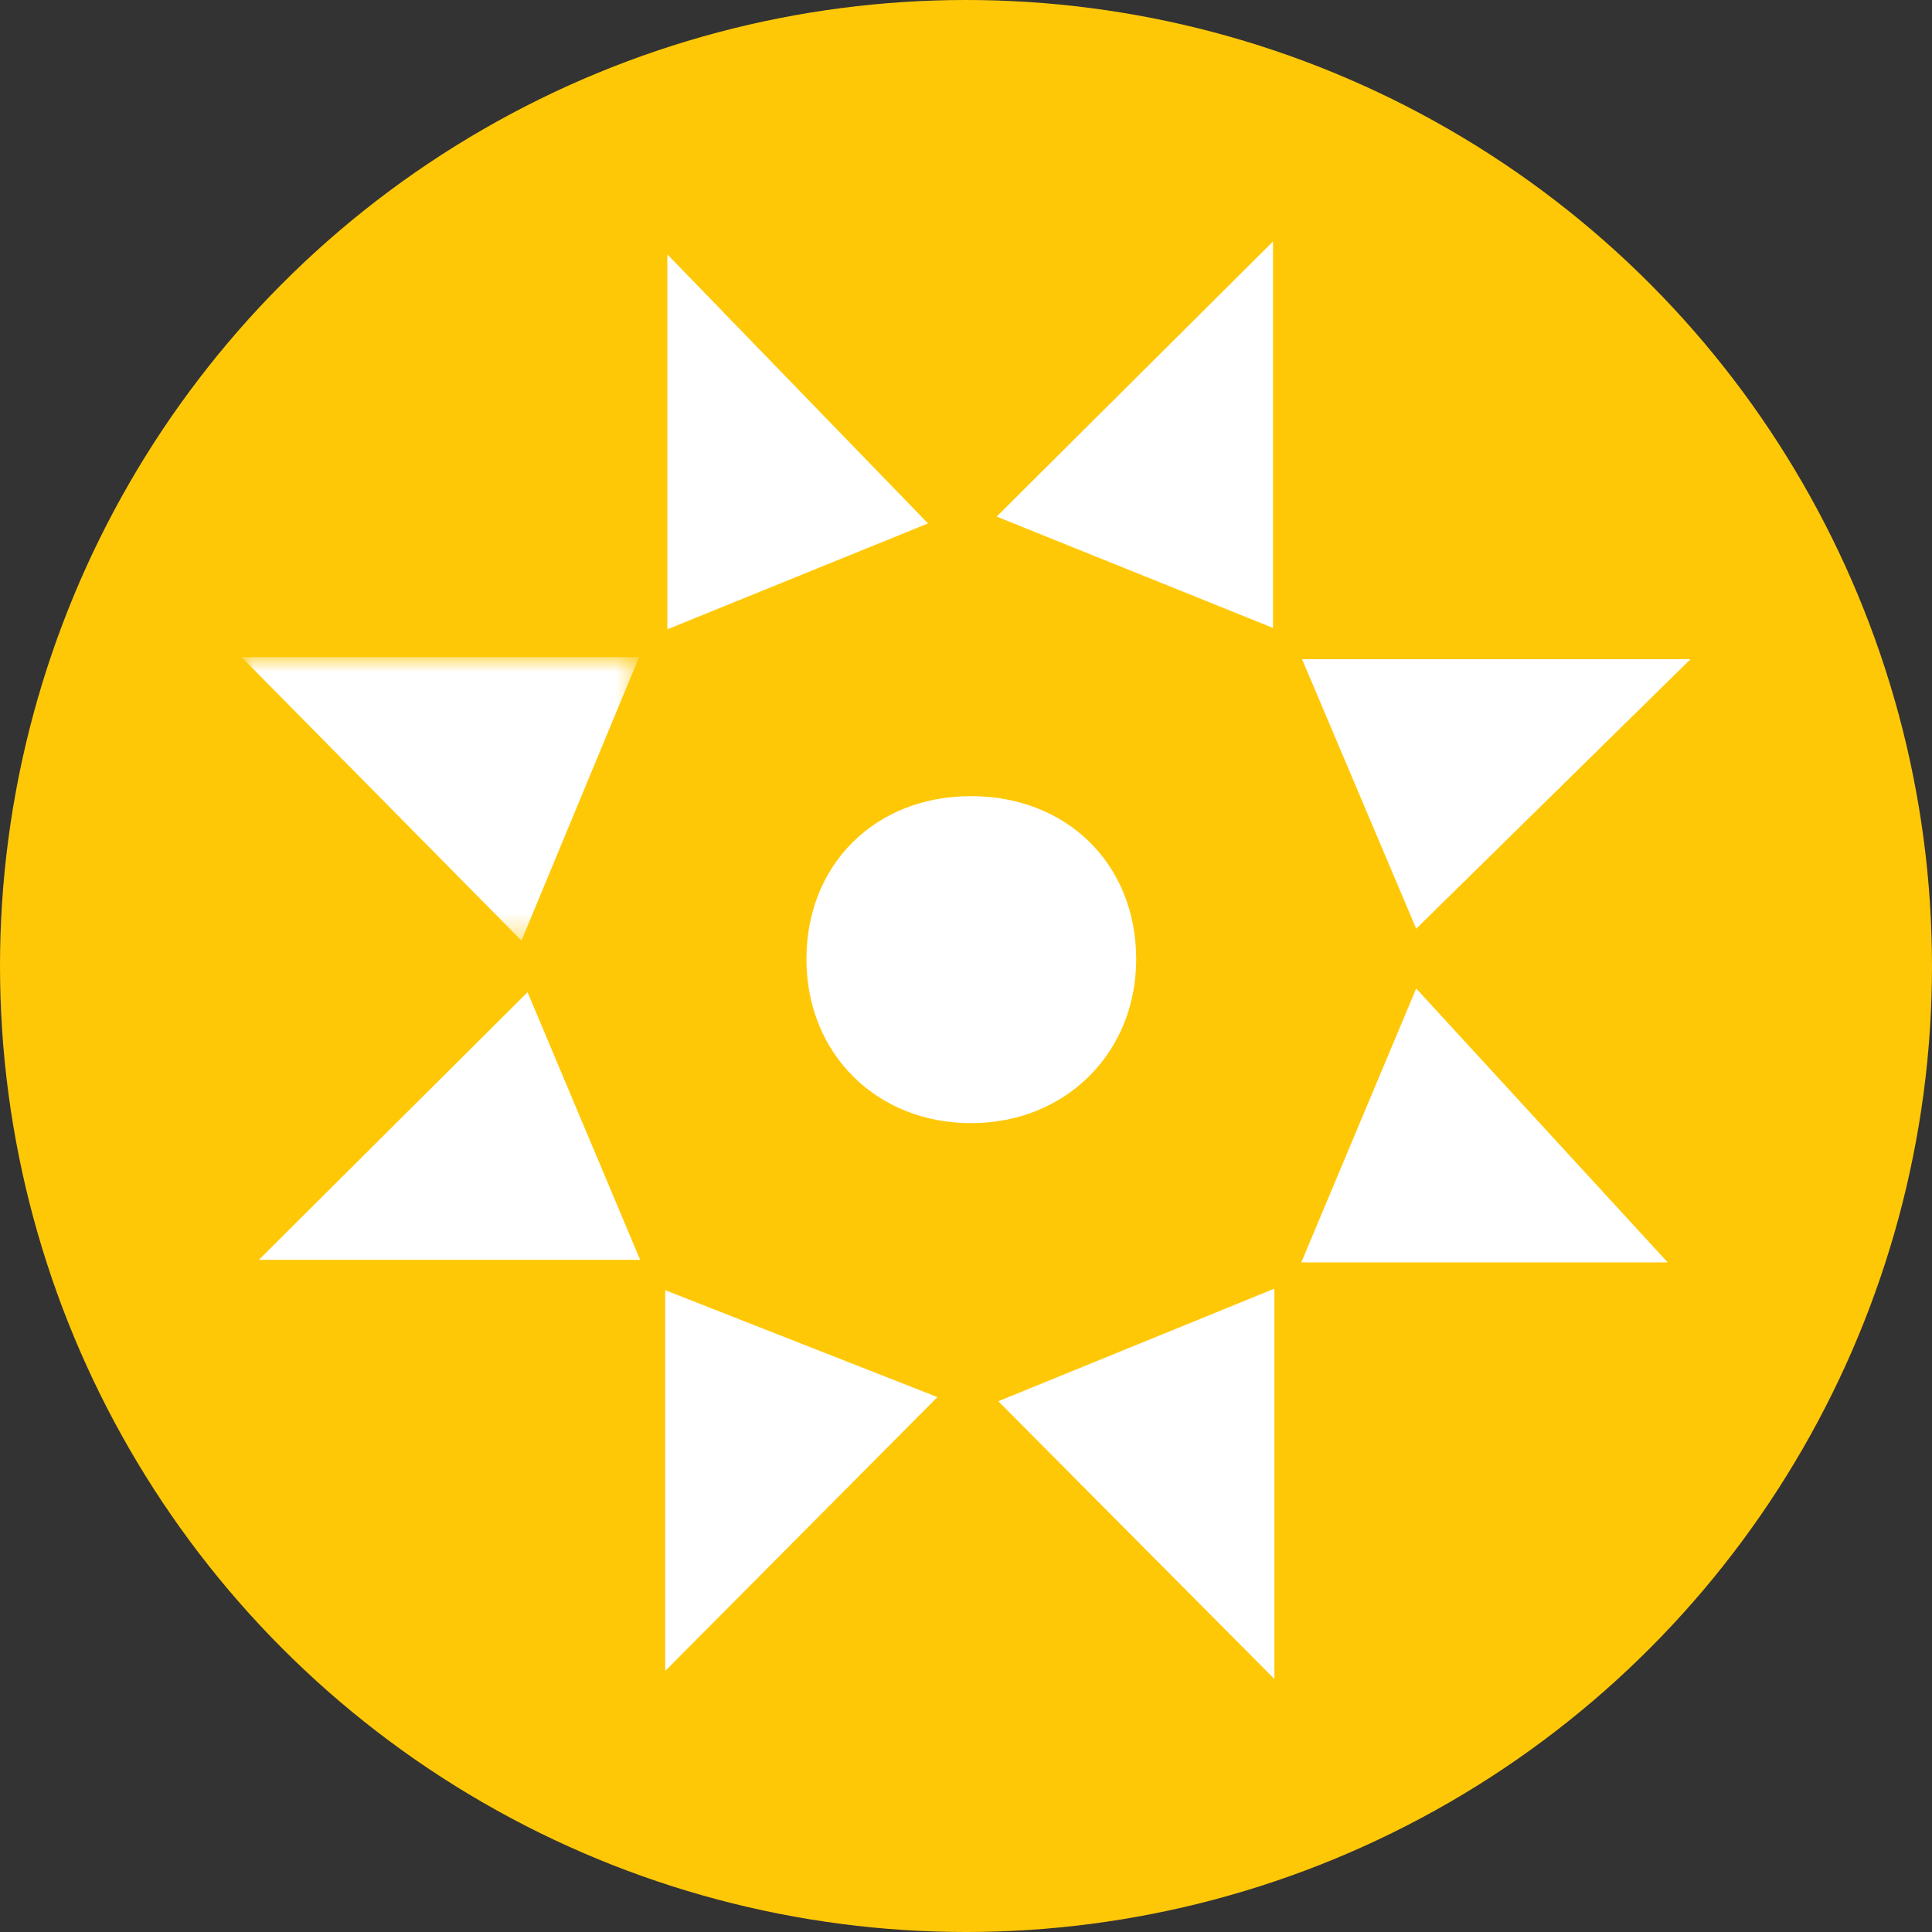 <svg width="80" height="80" xmlns="http://www.w3.org/2000/svg" xmlns:xlink="http://www.w3.org/1999/xlink">
  <rect width="100%" height="100%" fill="#333333" stroke="none"/>
  <defs>
    <path id="a" d="M0 .886h16.463v11.74H0z"/>
  </defs>
  <g fill="none" fill-rule="evenodd">
    <circle fill="#FFC807" cx="40" cy="40" r="40"/>
    <path d="M40.196 32.967c3.98-.005 6.845 2.813 6.851 6.738.007 3.881-2.91 6.791-6.816 6.802-3.922.011-6.826-2.864-6.838-6.766-.012-3.934 2.838-6.77 6.803-6.774M27.547 69.188v-15.763c4.106 1.613 7.836 3.078 11.269 4.426-3.767 3.79-7.458 7.504-11.269 11.338m25.223.335c-3.901-3.925-7.525-7.572-11.432-11.502 3.565-1.453 7.259-2.96 11.432-4.662v16.164zM21.845 41.086c1.42 3.374 2.939 6.985 4.662 11.081H10.719c3.502-3.487 7.134-7.105 11.125-11.081m32.04 11.187c1.727-4.115 3.235-7.711 4.758-11.341 3.761 4.097 7.34 7.994 10.414 11.341h-15.172zm-26.25-26.216v-15.523c3.52 3.632 7.123 7.351 10.793 11.14-2.958 1.202-6.66 2.705-10.793 4.384M41.271 21.39C45.191 17.487 48.83 13.865 52.712 10v16.001c-4.031-1.625-7.74-3.12-11.441-4.61" fill="#FFF"/>
    <g transform="translate(10 26.323)">
      <mask id="b" fill="#fff">
        <use xlink:href="#a"/>
      </mask>
      <path d="M-0.0.886h16.463c-1.724 4.157-3.259 7.855-4.87 11.74-3.941-3.99-7.552-7.646-11.593-11.74" fill="#FFF" mask="url(#b)"/>
    </g>
    <path d="M58.642 38.456c-1.457-3.44-2.98-7.037-4.726-11.16h16.084c-3.794 3.73-7.441 7.313-11.358 11.16" fill="#FFF"/>
  </g>
</svg>
